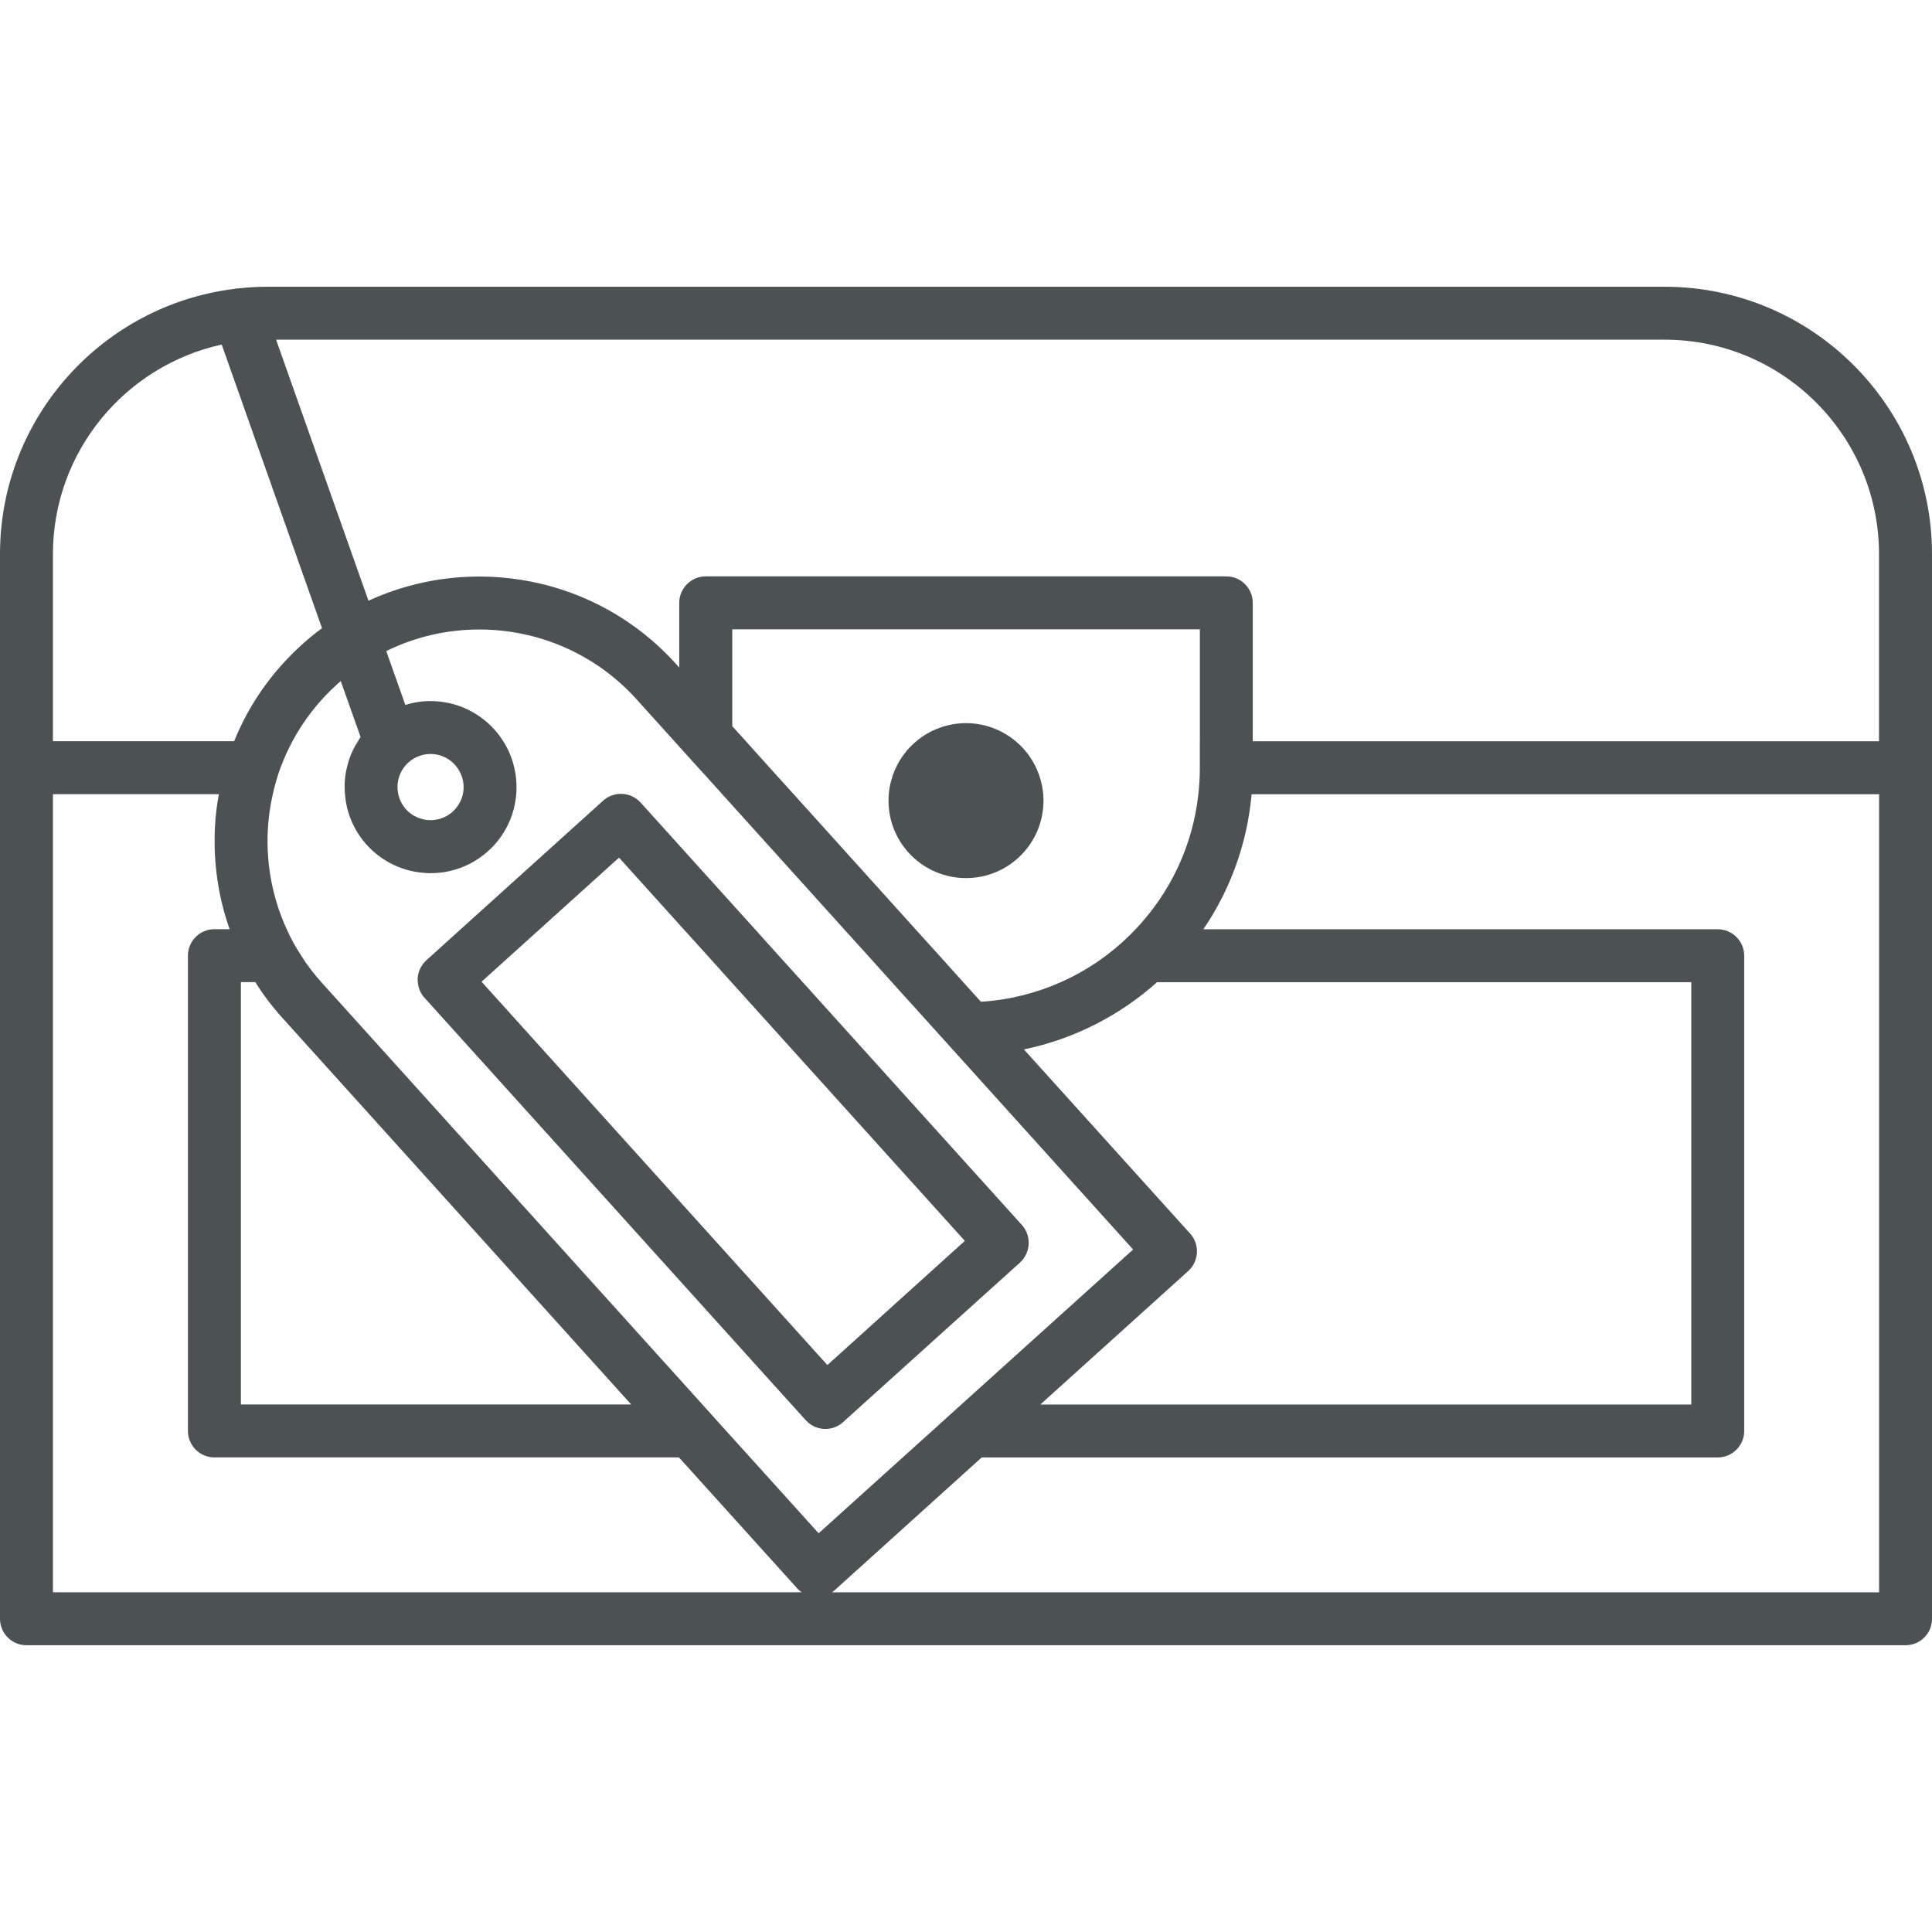 <?xml version="1.0" encoding="utf-8"?>
<!-- Generator: Adobe Illustrator 21.0.2, SVG Export Plug-In . SVG Version: 6.00 Build 0)  -->
<svg version="1.1" id="Layer_1" xmlns="http://www.w3.org/2000/svg" xmlns:xlink="http://www.w3.org/1999/xlink" x="0px" y="0px"
	 width="40px" height="40px" viewBox="0 0 40 40" style="enable-background:new 0 0 40 40;" xml:space="preserve">
<style type="text/css">
	.st0{fill:#4C5254;}
</style>
<g>
	<path class="st0" d="M34.467,5.937H5.535c-0.197,0-0.395,0.011-0.586,0.033c-0.025,0-0.047,0.003-0.071,0.005
		C4.87,5.978,4.861,5.978,4.853,5.981C2.121,6.318,0,8.65,0,11.472v4.423v17.62c0,0.304,0.247,0.548,0.548,0.548
		h38.904c0.304,0,0.548-0.244,0.548-0.548V15.895v-4.423C40,8.419,37.517,5.937,34.467,5.937z M1.096,11.472
		c0-2.124,1.499-3.902,3.494-4.338l2.077,5.872c-0.142,0.104-0.282,0.219-0.416,0.34
		c-0.622,0.562-1.099,1.244-1.403,2H1.096V11.472z M34.467,7.033c2.447,0,4.436,1.992,4.436,4.439v3.875H25.937
		v-2.866c0-0.301-0.244-0.548-0.548-0.548H14.611c-0.301,0-0.548,0.247-0.548,0.548v1.34l-0.071-0.08
		c-1.644-1.82-4.242-2.28-6.363-1.304L5.716,7.033H34.467z M1.096,16.443h3.436
		c-0.044,0.227-0.071,0.458-0.082,0.691c-0.036,0.726,0.069,1.439,0.304,2.104H4.439
		c-0.304,0-0.548,0.247-0.548,0.548v9.84c0,0.301,0.244,0.548,0.548,0.548h9.618l2.447,2.71
		c0.027,0.033,0.06,0.06,0.093,0.082H1.096V16.443z M24.841,15.347v0.548v0.016c0,0.181-0.011,0.356-0.03,0.532
		c-0.118,1.077-0.589,2.047-1.299,2.795c-0.189,0.2-0.395,0.384-0.614,0.548c-0.288,0.216-0.6,0.4-0.934,0.548
		c-0.51,0.227-1.069,0.37-1.655,0.406l-0.367-0.406l-0.493-0.548l-0.496-0.548l-2.521-2.795l-0.496-0.548
		l-0.493-0.548l-0.282-0.312v-2.006h9.681V15.347z M19.297,29.627l-0.608,0.548l-1.74,1.57l-1.417-1.57
		l-0.496-0.548l-0.493-0.548l-7.876-8.728c-0.005-0.005-0.011-0.011-0.014-0.016
		c-0.156-0.173-0.296-0.356-0.416-0.548c-0.115-0.175-0.216-0.359-0.301-0.548c-0.29-0.633-0.427-1.332-0.392-2.047
		c0.014-0.255,0.047-0.504,0.104-0.748c0.041-0.186,0.093-0.37,0.159-0.548c0.071-0.189,0.153-0.373,0.247-0.548
		c0.236-0.441,0.548-0.841,0.932-1.187c0.022-0.019,0.047-0.041,0.069-0.06l0.411,1.159
		c-0.022,0.03-0.041,0.058-0.055,0.088c-0.112,0.17-0.186,0.356-0.23,0.548
		c-0.044,0.181-0.055,0.364-0.038,0.548c0.027,0.375,0.178,0.745,0.449,1.047c0.321,0.353,0.756,0.559,1.23,0.584
		c0.033,0.003,0.063,0.003,0.096,0.003c0.441,0,0.861-0.162,1.189-0.458c0.351-0.315,0.545-0.74,0.581-1.176
		c0.014-0.184,0.003-0.367-0.041-0.548c-0.041-0.192-0.118-0.375-0.227-0.548
		c-0.052-0.085-0.115-0.167-0.184-0.244c-0.351-0.389-0.836-0.589-1.323-0.589c-0.175,0-0.351,0.027-0.521,0.08
		l-0.395-1.115c0.606-0.299,1.266-0.447,1.926-0.447c1.198,0,2.392,0.488,3.255,1.444l0.786,0.871l0.099,0.11
		l0.395,0.438l0.159,0.173l0.337,0.375l0.28,0.31l2.242,2.485l0.496,0.548l0.493,0.548l0.205,0.227l0.622,0.688
		l0.534,0.592l3.634,4.028l-3.557,3.209L19.297,29.627z M4.987,20.334H5.286c0.164,0.263,0.356,0.515,0.57,0.751
		l7.212,7.993H4.987V20.334z M9.583,16.443c-0.03,0.134-0.101,0.26-0.211,0.362
		c-0.28,0.252-0.713,0.23-0.967-0.049c-0.082-0.093-0.134-0.2-0.159-0.312C8.204,16.254,8.243,16.054,8.358,15.895
		c0.027-0.038,0.06-0.074,0.096-0.107c0.282-0.255,0.715-0.233,0.967,0.049c0.016,0.019,0.033,0.038,0.047,0.058
		C9.585,16.057,9.624,16.257,9.583,16.443z M24.6,26.316c0.225-0.203,0.244-0.551,0.041-0.775l-3.442-3.814
		c1.044-0.216,1.99-0.707,2.757-1.392h11.06v8.744H21.539L24.6,26.316z M38.904,32.967H17.223
		c0.019-0.011,0.038-0.025,0.055-0.041l3.047-2.751h15.239c0.301,0,0.548-0.247,0.548-0.548v-9.84
		c0-0.301-0.247-0.548-0.548-0.548H24.915c0.551-0.811,0.907-1.765,0.998-2.795h12.992V32.967z"/>
	<path class="st0" d="M20.001,18.18c0.885,0,1.603-0.718,1.603-1.603c0-0.044-0.003-0.09-0.005-0.134
		c-0.017-0.195-0.069-0.378-0.148-0.548c-0.099-0.214-0.244-0.4-0.422-0.548
		c-0.277-0.233-0.638-0.375-1.028-0.375c-0.392,0-0.754,0.142-1.03,0.375c-0.178,0.148-0.323,0.334-0.422,0.548
		c-0.016,0.03-0.03,0.063-0.041,0.096c-0.014,0.033-0.027,0.066-0.036,0.099
		c-0.008,0.027-0.016,0.052-0.022,0.077c-0.025,0.088-0.041,0.181-0.049,0.277
		c-0.003,0.044-0.005,0.09-0.005,0.134C18.396,17.462,19.113,18.18,20.001,18.18z"/>
	<path class="st0" d="M21.158,25.363l-3.683-4.08l-0.855-0.948l-0.496-0.548l-0.493-0.548l-1.23-1.362l-1.137-1.26
		c-0.088-0.096-0.197-0.153-0.315-0.173c-0.063-0.011-0.129-0.011-0.192,0c-0.096,0.019-0.189,0.06-0.269,0.132
		l-2.951,2.664l-0.606,0.548l-0.104,0.093c-0.107,0.099-0.173,0.236-0.181,0.381c0,0.025,0,0.049,0.005,0.074
		c0.008,0.118,0.055,0.23,0.137,0.321l7.602,8.424l0.293,0.323c0.107,0.121,0.258,0.181,0.406,0.181
		c0.132,0,0.263-0.047,0.367-0.142l0.4-0.362l3.261-2.94C21.341,25.936,21.36,25.587,21.158,25.363z
		 M17.13,28.262l-7.152-7.928l-0.008-0.008l0.597-0.54l0.608-0.548l1.641-1.482l1.337,1.482l0.496,0.548
		l0.493,0.548l4.834,5.357L17.13,28.262z"/>
</g>
</svg>
